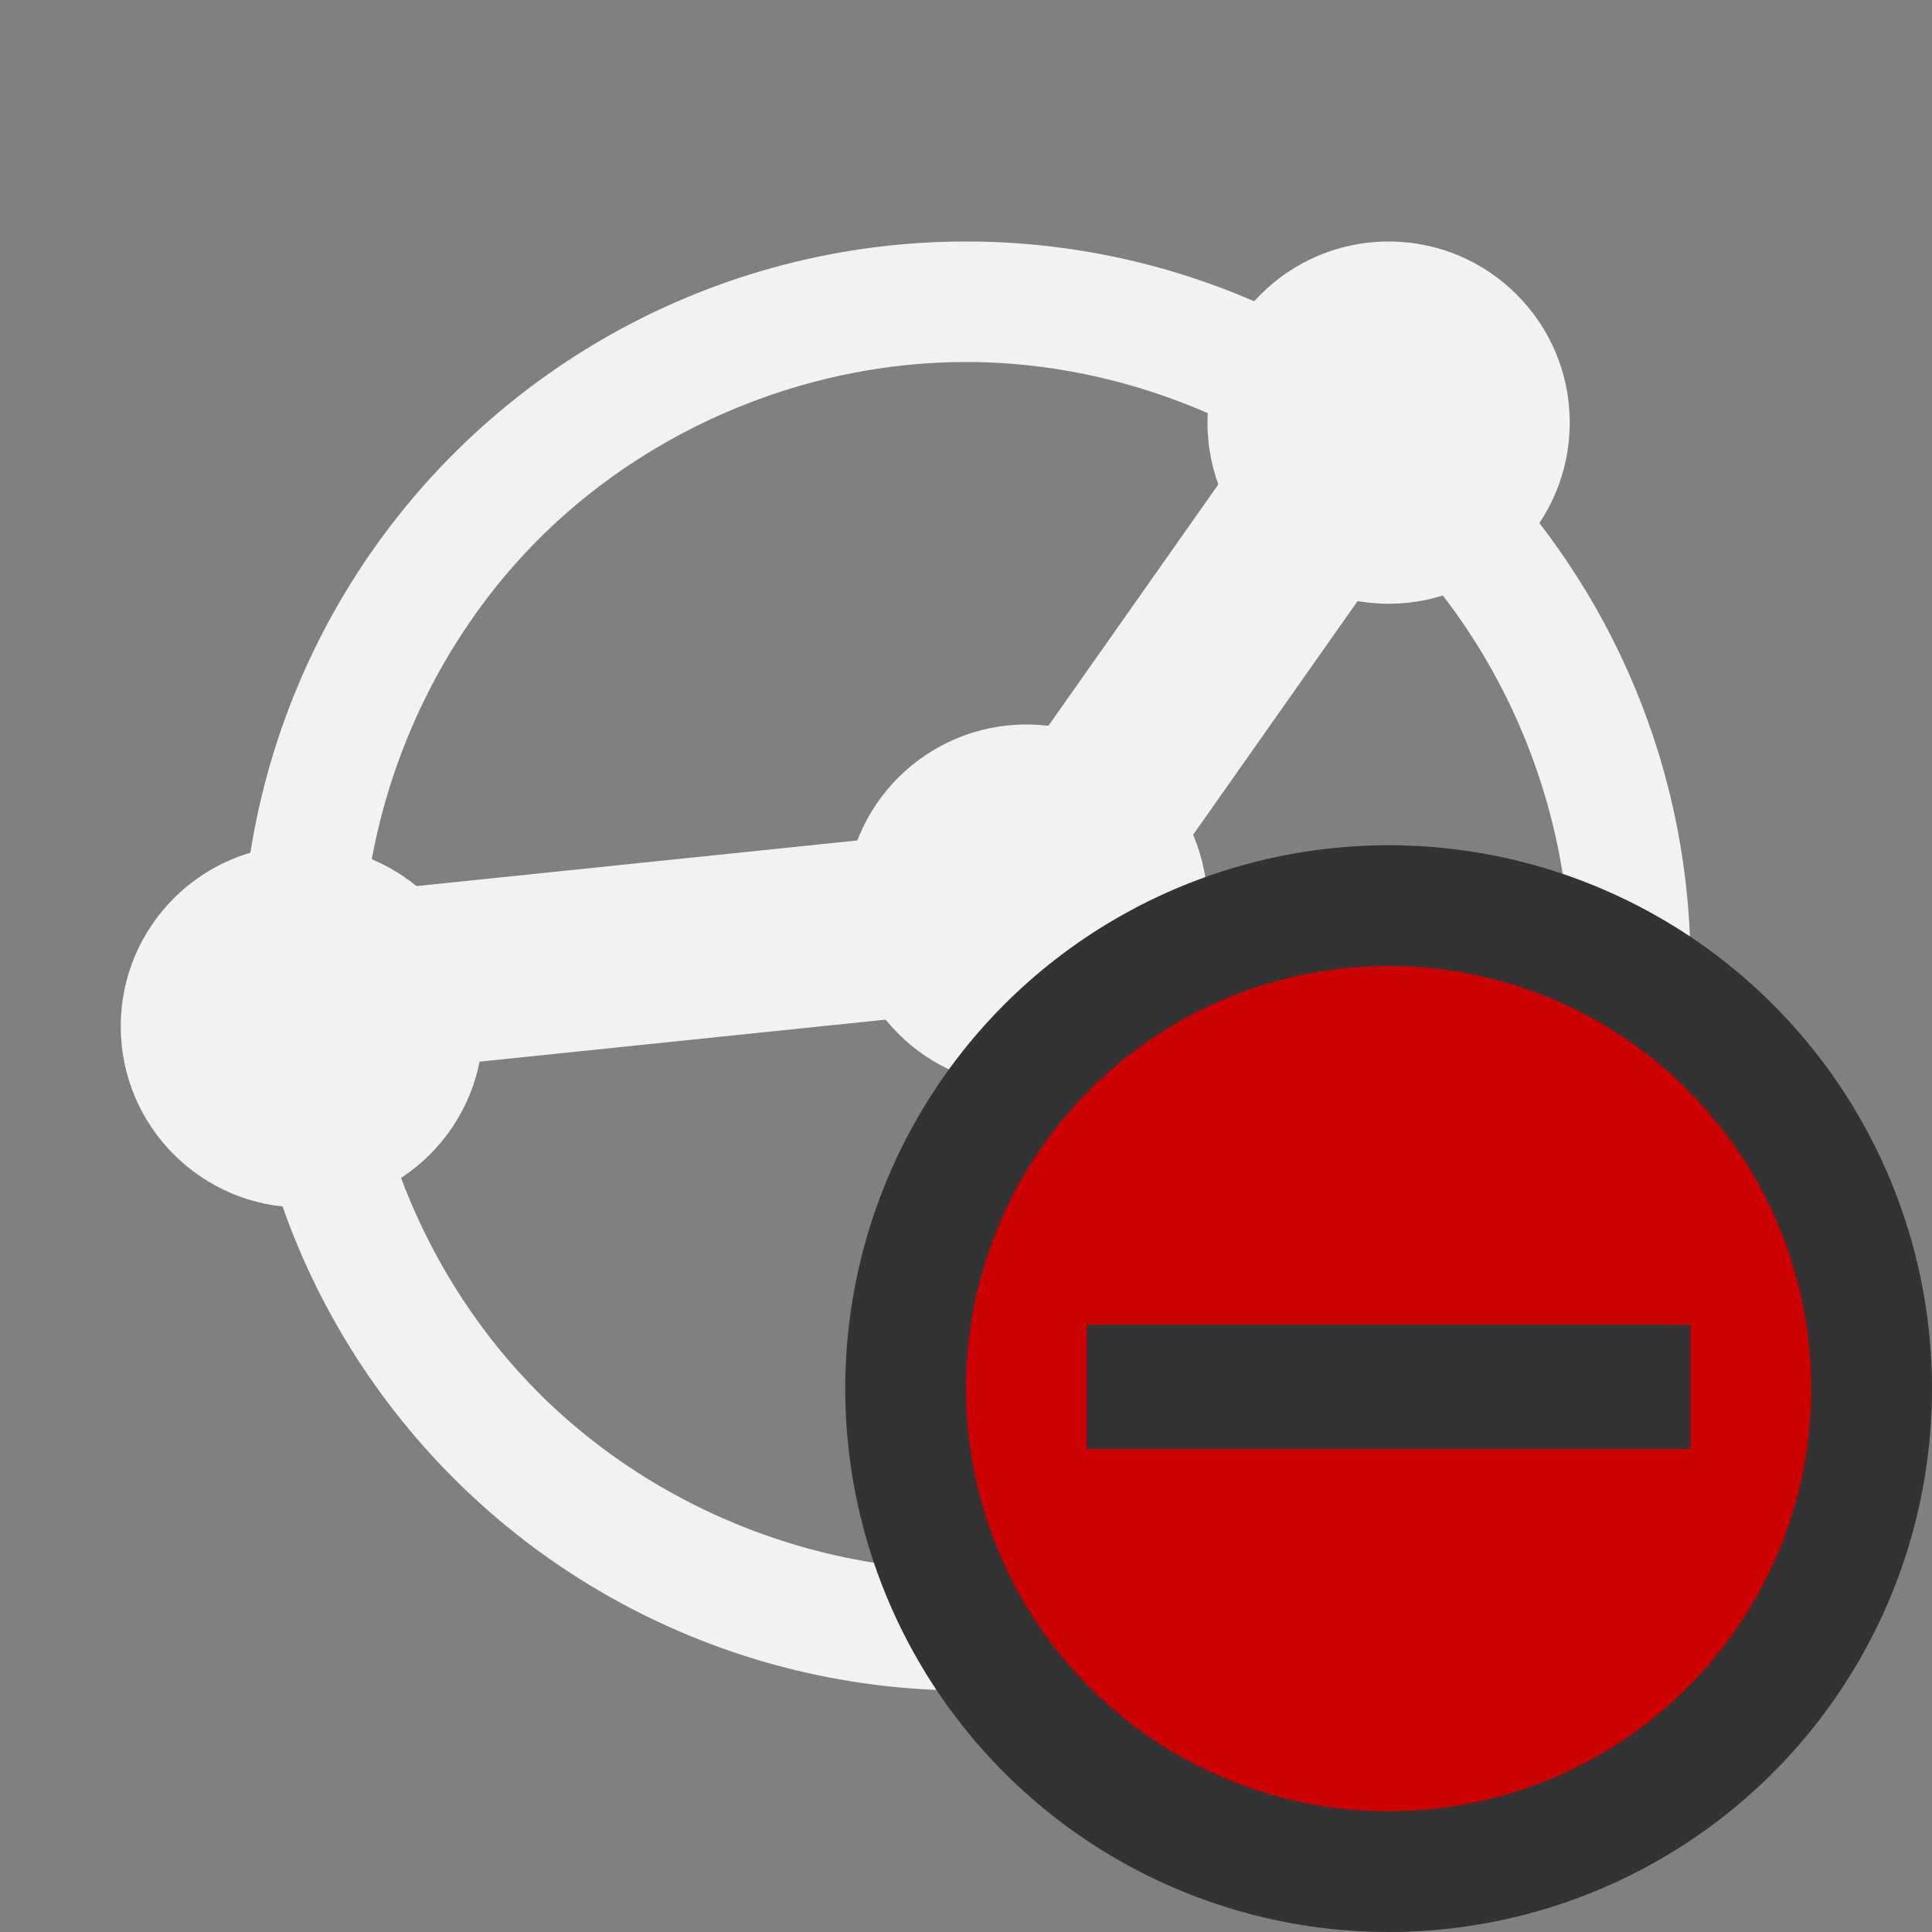 <?xml version="1.0" encoding="UTF-8" standalone="no"?>
<svg xmlns:rdf="http://www.w3.org/1999/02/22-rdf-syntax-ns#" xmlns="http://www.w3.org/2000/svg" version="1.1" xmlns:cc="http://creativecommons.org/ns#" xmlns:dc="http://purl.org/dc/elements/1.1/" viewBox="0 0 16 16">
 <rect x="0" y="0" width="16" height="16" fill="#808080" stroke="none"/>
 <g fill="#f1f2f2">
  <path d="m8 2a6 6 0 0 0 -6 6 6 6 0 0 0 6 6 6 6 0 0 0 6 -6 6 6 0 0 0 -6 -6zm0 0.998c1.309 0 2.611 0.539 3.537 1.465s1.465 2.228 1.465 3.537-0.539 2.611-1.465 3.537-2.228 1.465-3.537 1.465-2.611-0.539-3.537-1.465-1.465-2.228-1.465-3.537 0.539-2.611 1.465-3.537 2.228-1.465 3.537-1.465z"/>
  <circle cy="8.5" cx="2.5" r="1.5"/>
  <circle cy="3.5" cx="11.5" r="1.5"/>
  <circle cy="11.5" cx="12.5" r="1.5"/>
  <path style="color-rendering:auto;text-decoration-color:#000000;color:#000000;font-variant-numeric:normal;text-orientation:mixed;shape-rendering:auto;font-variant-ligatures:normal;text-decoration-line:none;font-variant-position:normal;mix-blend-mode:normal;font-feature-settings:normal;shape-padding:0;font-variant-alternates:normal;text-indent:0;dominant-baseline:auto;font-variant-caps:normal;image-rendering:auto;white-space:normal;text-decoration-style:solid;solid-color:#000000;isolation:auto;text-transform:none" d="m10.795 3.01-2.709 3.848-6.092 0.631 0.154 1.492 6.771-0.701 3.101-4.406z"/>
  <path style="color-rendering:auto;text-decoration-color:#000000;color:#000000;font-variant-numeric:normal;text-orientation:mixed;shape-rendering:auto;font-variant-ligatures:normal;text-decoration-line:none;font-variant-position:normal;mix-blend-mode:normal;font-feature-settings:normal;shape-padding:0;font-variant-alternates:normal;text-indent:0;dominant-baseline:auto;font-variant-caps:normal;image-rendering:auto;white-space:normal;text-decoration-style:solid;solid-color:#000000;isolation:auto;text-transform:none" d="m9.057 7.037-1.059 1.062 3.936 3.926 1.059-1.062z"/>
  <circle cy="7.5" cx="8.5" r="1.5"/>
 </g>
 <circle cy="11.5" cx="11.5" r="4.5" fill="#333"/>
 <path style="color:#f1f2f2" d="m11.5 8a3.5 3.5 0 1 0 0 7 3.5 3.5 0 0 0 0 -7zm-2.5 2.969h5v1.031h-5z" class="error" overflow="visible" fill="#c00"/>
</svg>
